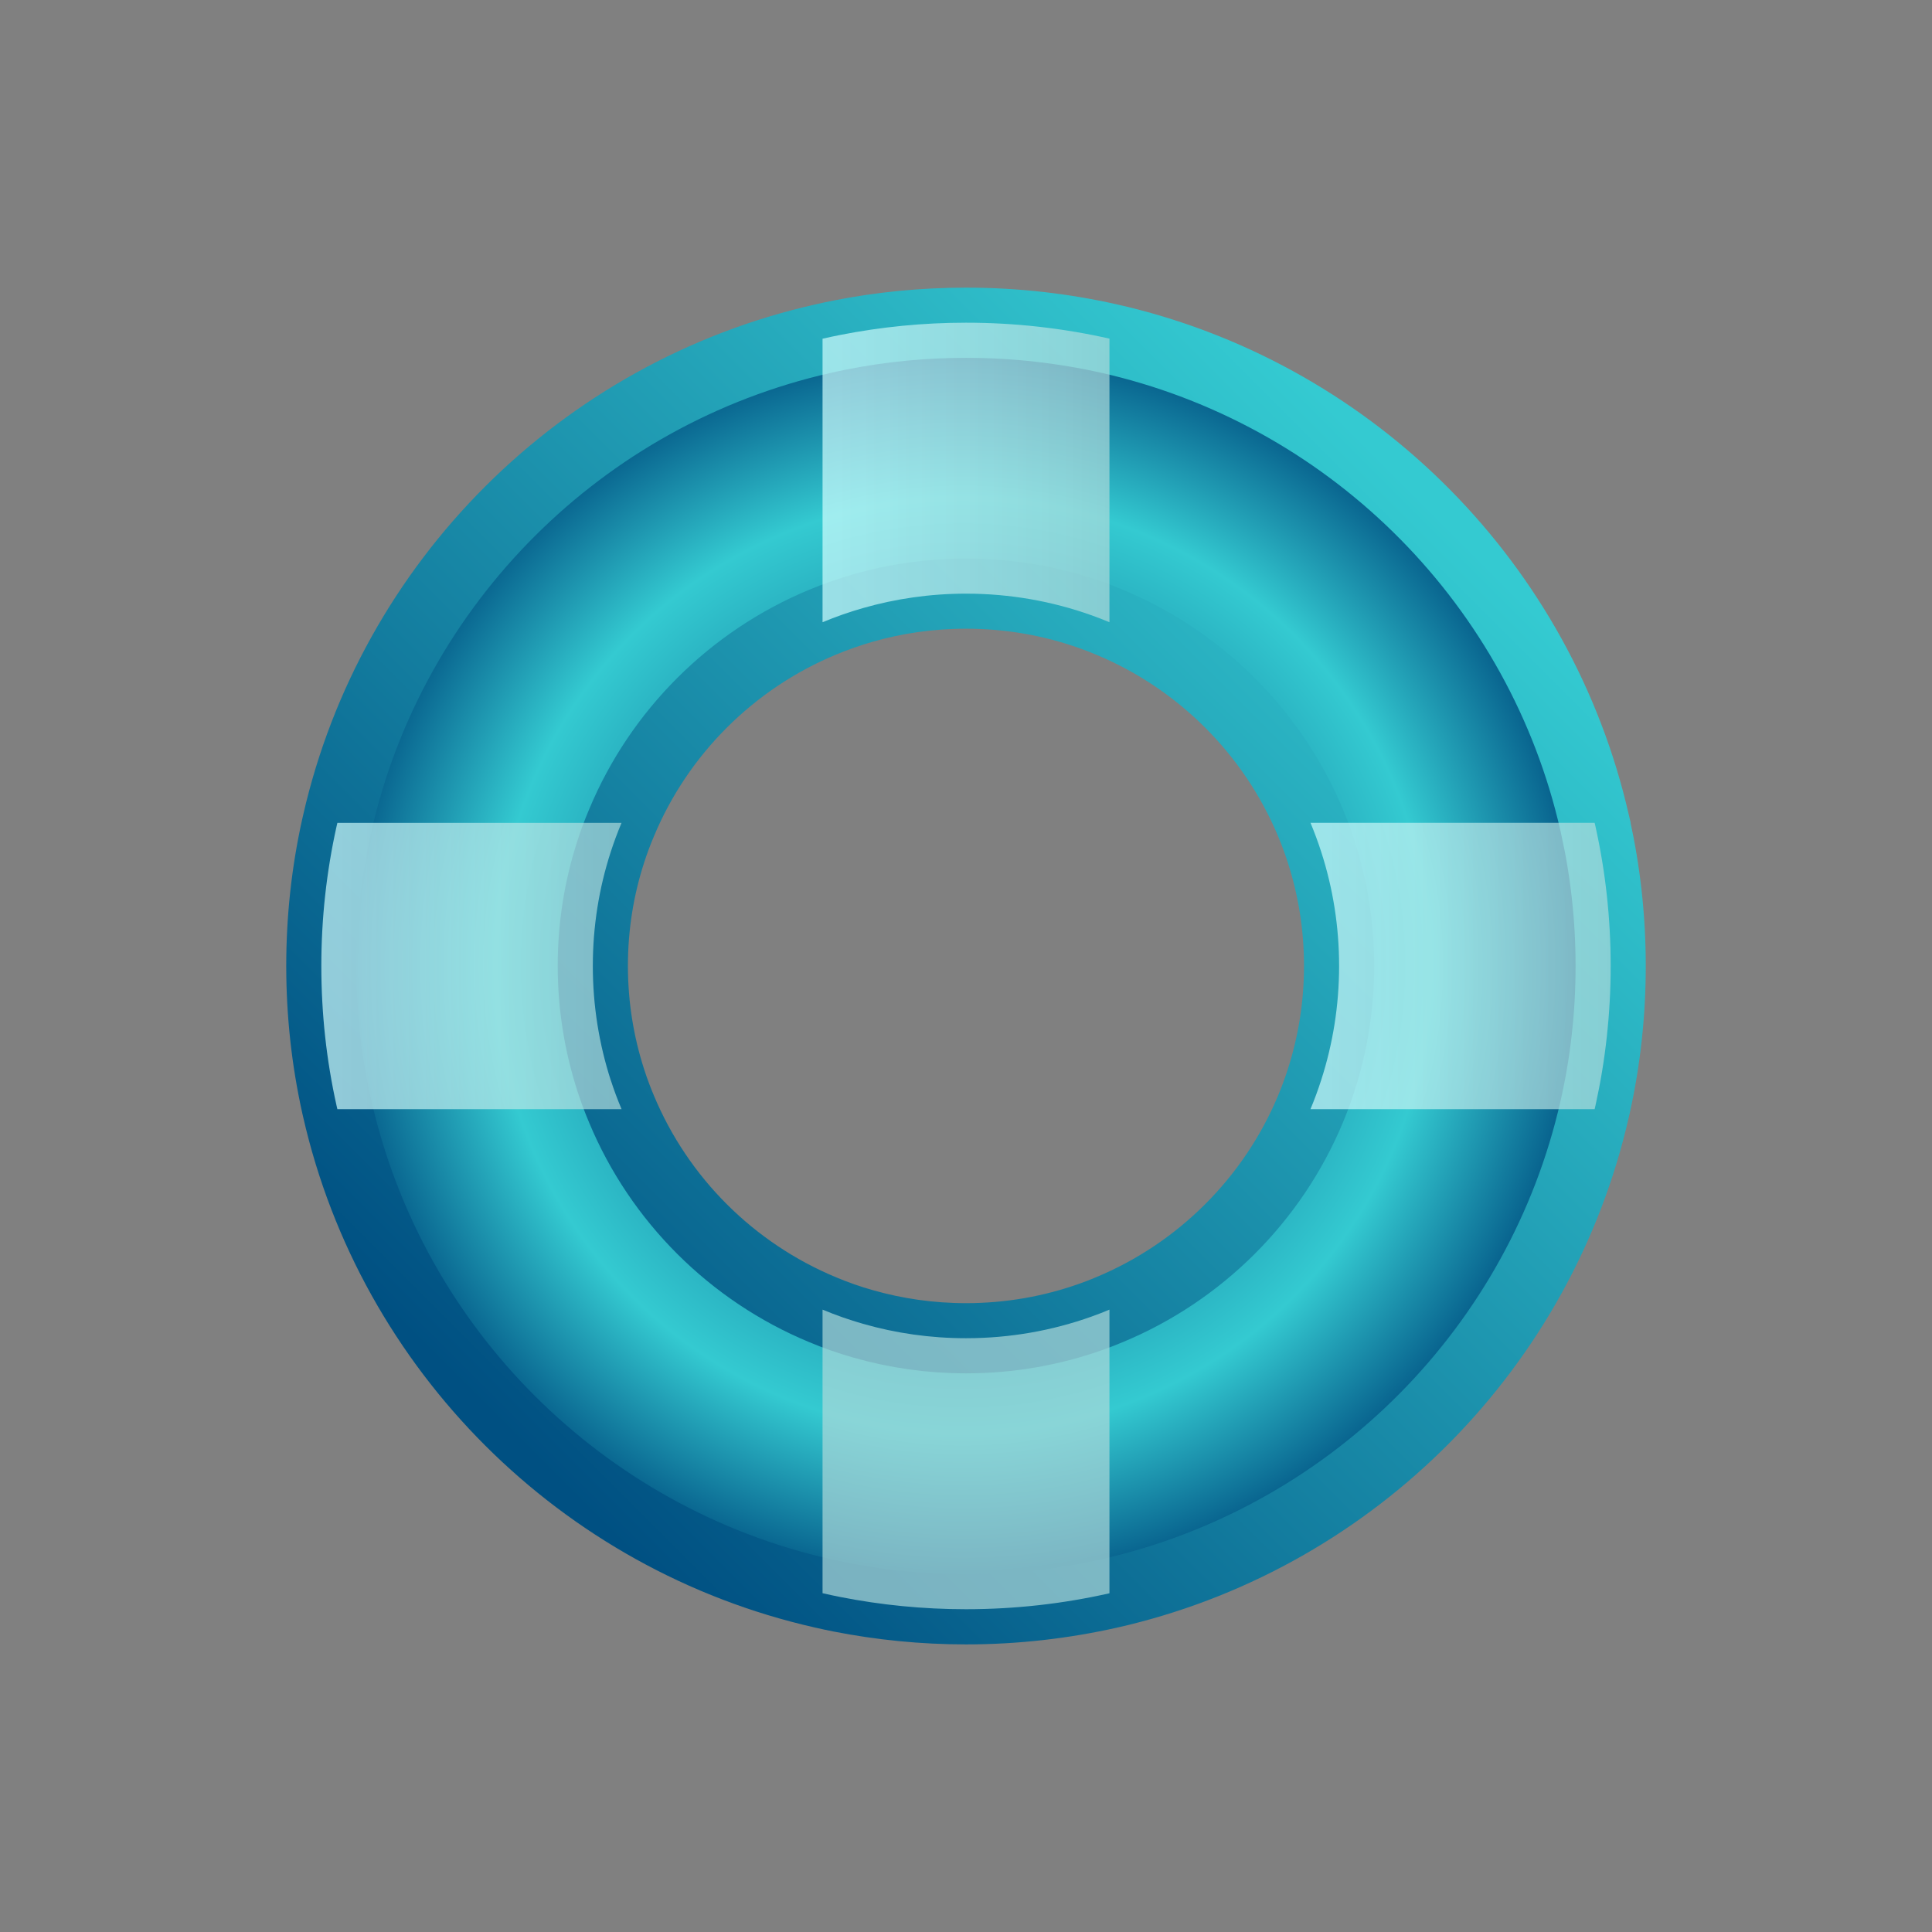 <svg width="128" height="128" viewBox="0 0 128 128" fill="none" xmlns="http://www.w3.org/2000/svg">
<rect x="0" y="0" width="128" height="128" fill="#808080" stroke="none"/>
<g clip-path="url(#clip0_1_96)">
<path d="M105.708 54.772C105.687 54.688 105.67 54.601 105.649 54.516C102.074 38.81 89.809 26.406 74.164 22.592C73.943 22.537 73.725 22.487 73.504 22.438C70.447 21.748 67.264 21.382 64 21.382C61.149 21.382 58.362 21.661 55.666 22.194C55.273 22.272 54.883 22.354 54.496 22.444C38.537 26.06 25.975 38.595 22.351 54.519C22.33 54.604 22.313 54.691 22.292 54.775C21.632 57.745 21.289 60.832 21.289 63.997C21.289 67.162 21.635 70.257 22.292 73.228C22.313 73.312 22.33 73.399 22.351 73.484C25.981 89.408 38.537 101.943 54.496 105.559C54.886 105.649 55.273 105.731 55.666 105.809C58.362 106.339 61.146 106.621 64 106.621C67.264 106.621 70.447 106.252 73.504 105.565C73.725 105.516 73.943 105.463 74.164 105.411C89.809 101.6 102.074 89.193 105.649 73.487C105.67 73.402 105.687 73.315 105.708 73.231C106.368 70.26 106.711 67.171 106.711 64C106.711 60.829 106.365 57.748 105.708 54.778V54.772ZM73.504 86.769C73.114 86.935 72.719 87.087 72.32 87.229C69.719 88.157 66.921 88.663 64 88.663C61.635 88.663 59.346 88.329 57.178 87.709C56.262 87.45 55.366 87.136 54.496 86.769C48.486 84.273 43.677 79.476 41.178 73.481C40.91 72.85 40.672 72.204 40.46 71.549C39.692 69.166 39.276 66.63 39.276 63.994C39.276 61.358 39.689 58.825 40.46 56.445C40.669 55.791 40.91 55.145 41.178 54.514C43.674 48.518 48.486 43.718 54.496 41.222C55.366 40.861 56.262 40.547 57.178 40.282C59.343 39.66 61.635 39.328 64 39.328C66.921 39.328 69.719 39.834 72.32 40.762C72.719 40.905 73.114 41.056 73.504 41.222C79.514 43.718 84.32 48.515 86.825 54.514C87.09 55.145 87.328 55.791 87.537 56.445C88.305 58.825 88.719 61.361 88.719 63.994C88.719 66.627 88.302 69.166 87.534 71.549C87.325 72.204 87.084 72.85 86.822 73.481C84.317 79.476 79.514 84.273 73.504 86.769Z" fill="url(#paint0_radial_1_96)" stroke="url(#paint1_linear_1_96)" stroke-width="4.65" stroke-miterlimit="10"/>
<g opacity="0.68">
<path d="M73.504 22.438V41.225C73.114 41.059 72.719 40.908 72.32 40.765C69.719 39.837 66.921 39.331 64 39.331C61.635 39.331 59.346 39.666 57.178 40.285C56.262 40.547 55.366 40.861 54.496 41.225V22.441C54.886 22.351 55.273 22.269 55.666 22.191C58.362 21.661 61.146 21.379 64 21.379C67.264 21.379 70.447 21.745 73.504 22.435V22.438Z" fill="url(#paint2_linear_1_96)"/>
<path d="M73.504 86.769V105.559C70.447 106.249 67.264 106.615 64 106.615C61.149 106.615 58.362 106.336 55.666 105.804C55.273 105.725 54.883 105.644 54.496 105.553V86.766C55.366 87.13 56.262 87.444 57.178 87.706C59.343 88.329 61.635 88.66 64 88.66C66.921 88.66 69.719 88.154 72.32 87.226C72.719 87.084 73.114 86.932 73.504 86.766V86.769Z" fill="url(#paint3_linear_1_96)"/>
<path d="M40.462 71.552C40.672 72.207 40.913 72.852 41.181 73.484H22.351C22.33 73.399 22.313 73.312 22.292 73.228C21.632 70.257 21.289 67.168 21.289 63.997C21.289 60.826 21.635 57.745 22.292 54.775C22.313 54.691 22.33 54.604 22.351 54.519H41.178C40.91 55.151 40.672 55.796 40.46 56.451C39.689 58.831 39.276 61.367 39.276 64C39.276 66.633 39.692 69.172 40.46 71.555L40.462 71.552Z" fill="url(#paint4_linear_1_96)"/>
<path d="M106.711 63.997C106.711 67.168 106.365 70.257 105.708 73.228C105.687 73.312 105.67 73.399 105.649 73.484H86.822C87.087 72.852 87.325 72.207 87.534 71.552C88.302 69.169 88.719 66.633 88.719 63.997C88.719 61.361 88.305 58.828 87.537 56.448C87.328 55.793 87.087 55.148 86.825 54.516H105.649C105.67 54.601 105.687 54.688 105.708 54.772C106.368 57.742 106.711 60.829 106.711 63.994V63.997Z" fill="url(#paint5_linear_1_96)"/>
</g>
</g>
<defs>
<radialGradient id="paint0_radial_1_96" cx="0" cy="0" r="1" gradientUnits="userSpaceOnUse" gradientTransform="translate(63.801 63.97) scale(42.6 42.6)">
<stop offset="0.15" stop-color="#005082"/>
<stop offset="0.73" stop-color="#34CAD1"/>
<stop offset="1" stop-color="#005082"/>
</radialGradient>
<linearGradient id="paint1_linear_1_96" x1="33.353" y1="94.647" x2="94.647" y2="33.353" gradientUnits="userSpaceOnUse">
<stop stop-color="#005082"/>
<stop offset="1" stop-color="#34CAD1"/>
</linearGradient>
<linearGradient id="paint2_linear_1_96" x1="54.496" y1="31.305" x2="73.504" y2="31.305" gradientUnits="userSpaceOnUse">
<stop stop-color="#D3FFFF"/>
<stop offset="1" stop-color="#B0DBDB"/>
</linearGradient>
<linearGradient id="paint3_linear_1_96" x1="2.72645e-07" y1="96.695" x2="0.291" y2="96.695" gradientUnits="userSpaceOnUse">
<stop stop-color="#D3FFFF"/>
<stop offset="1" stop-color="#B0DBDB"/>
</linearGradient>
<linearGradient id="paint4_linear_1_96" x1="21.289" y1="64" x2="41.178" y2="64" gradientUnits="userSpaceOnUse">
<stop stop-color="#D3FFFF"/>
<stop offset="1" stop-color="#B0DBDB"/>
</linearGradient>
<linearGradient id="paint5_linear_1_96" x1="86.822" y1="64" x2="106.711" y2="64" gradientUnits="userSpaceOnUse">
<stop stop-color="#D3FFFF"/>
<stop offset="1" stop-color="#B0DBDB"/>
</linearGradient>
<clipPath id="clip0_1_96">
<rect width="128" height="128" fill="white"/>
</clipPath>
</defs>
</svg>
